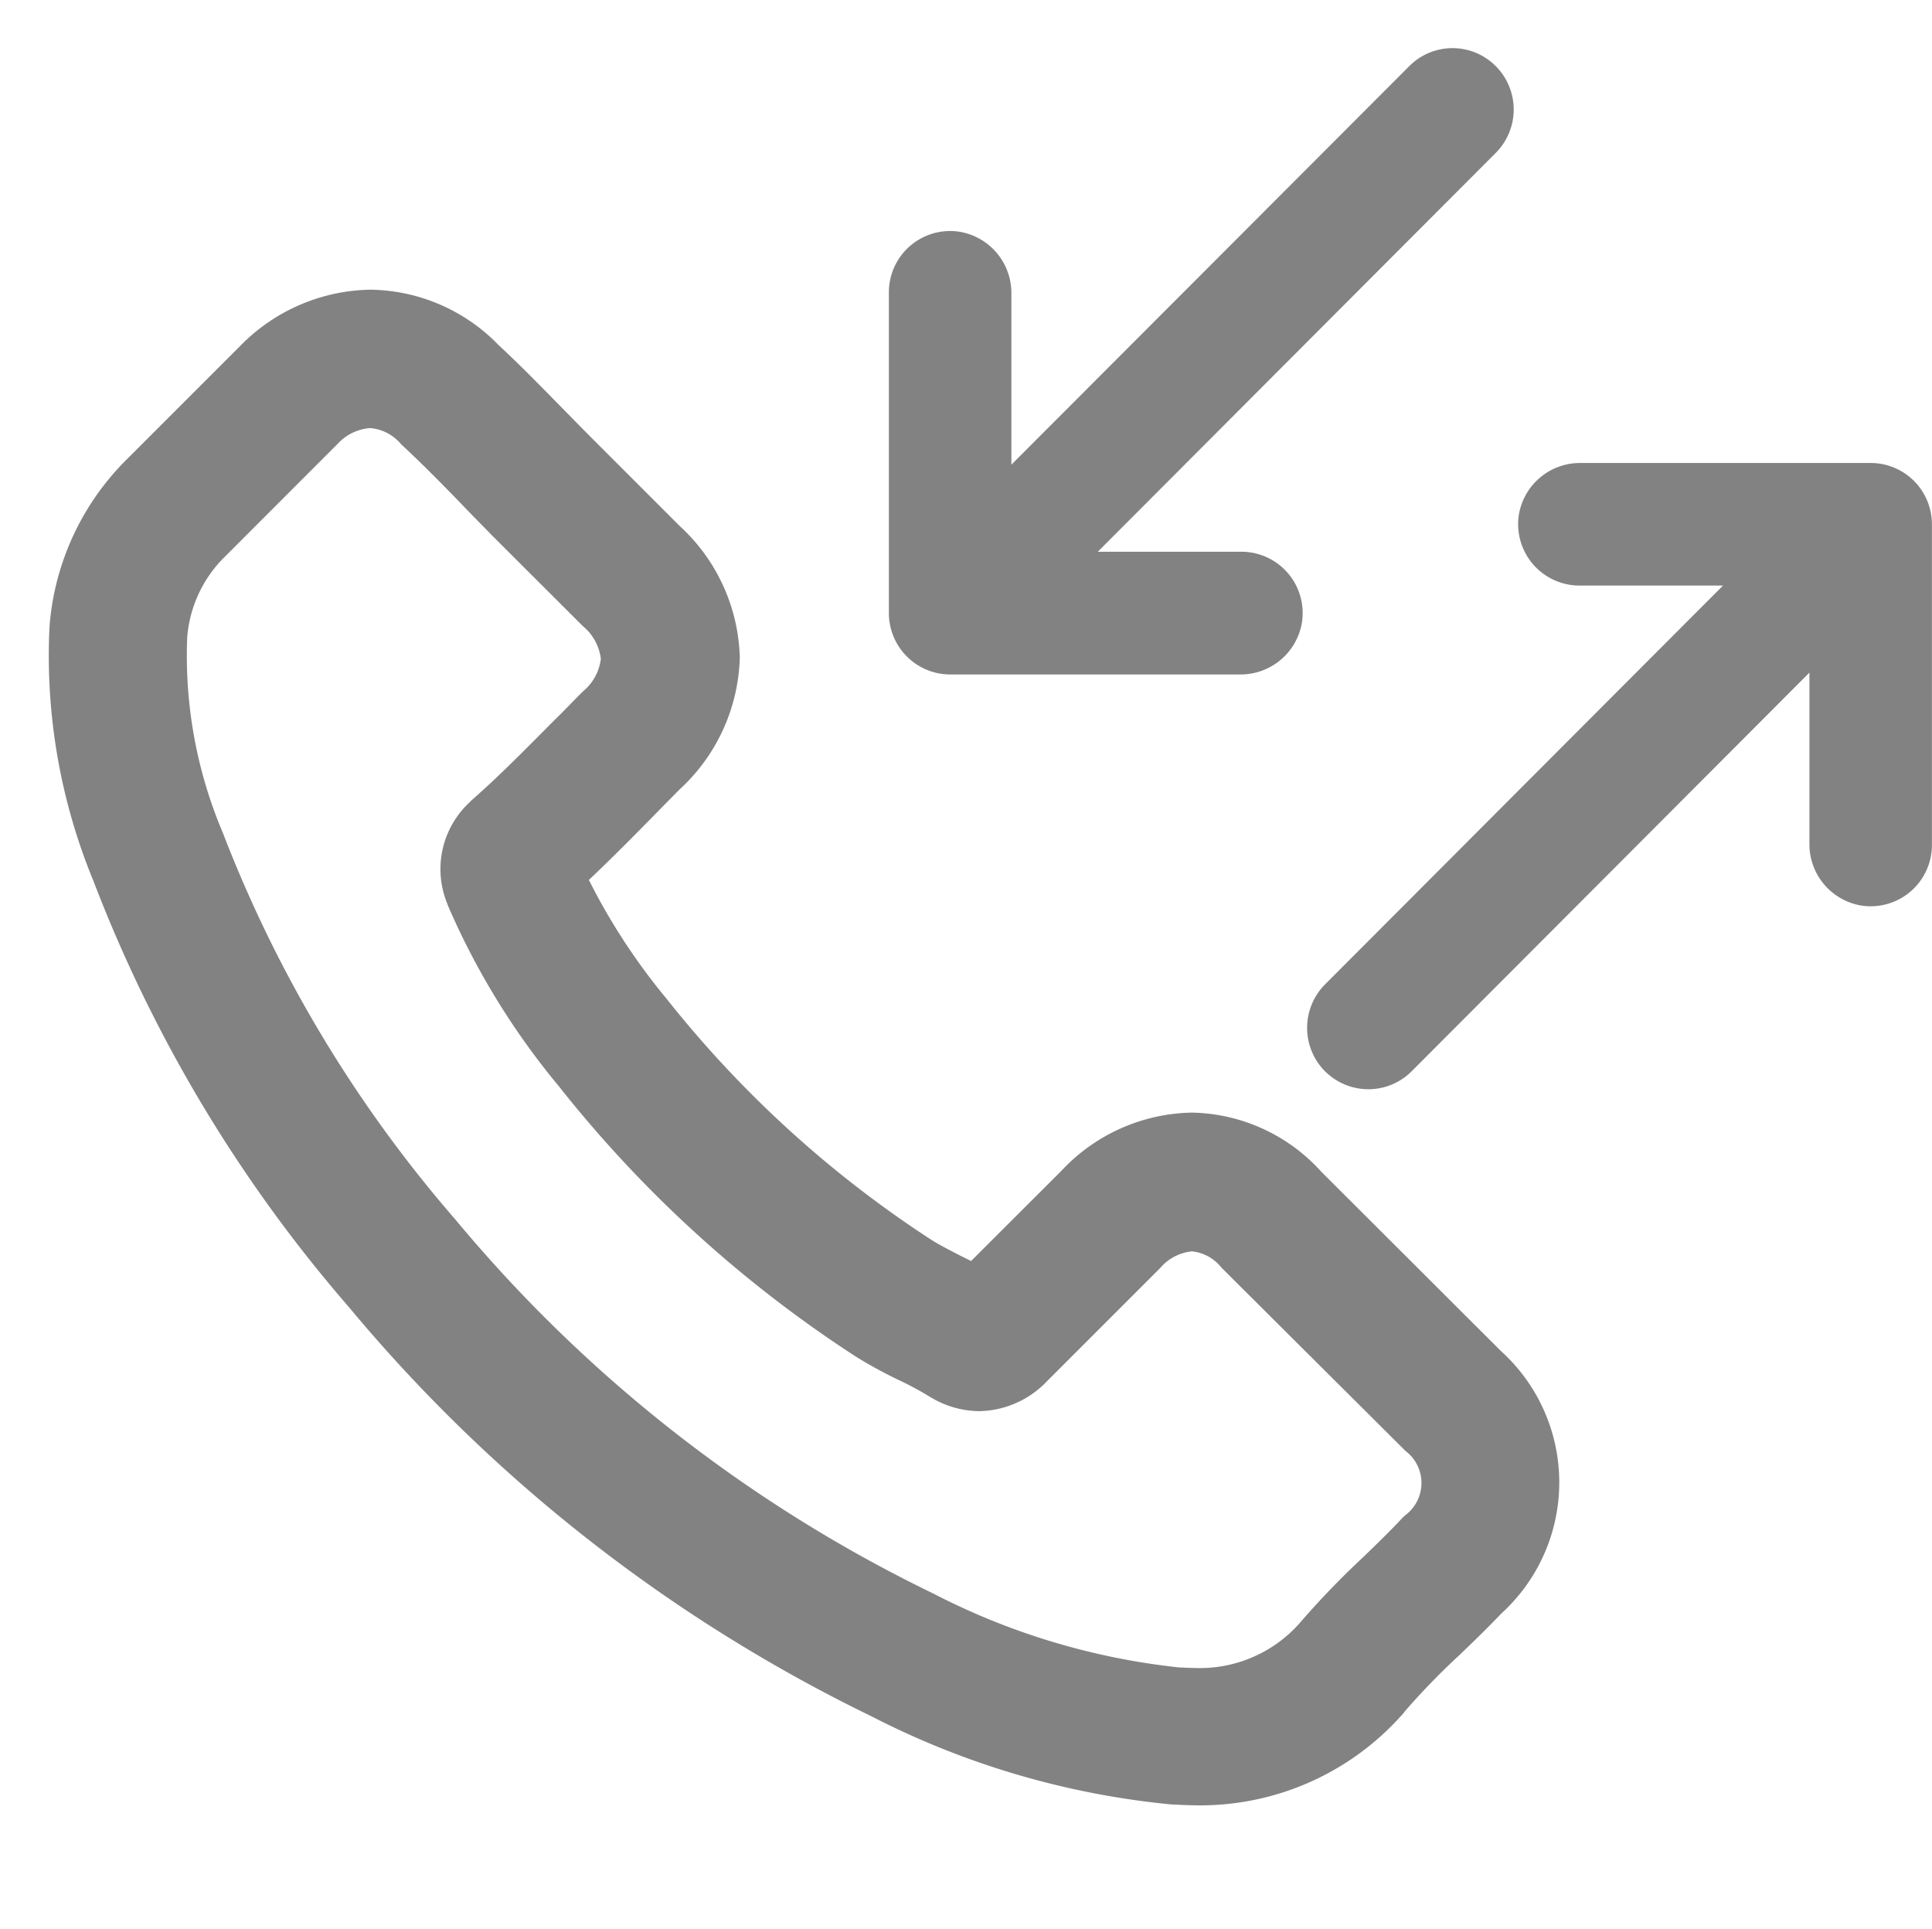 <svg xmlns="http://www.w3.org/2000/svg" width="24.037" height="24" viewBox="0 0 24.037 24">
  <g data-name="New message">
    <path data-name="Rectangle 203" fill="none" d="M0 0h24v24H0z" />
    <g data-name="Group 8520">
      <g data-name="Group 8521">
        <path data-name="Union 13"
          d="M14.592 22.049a9.922 9.922 0 01-3.57-1.054 19.181 19.181 0 01-6.375-4.991 17.4 17.4 0 01-3.111-5.187 6.953 6.953 0 01-.521-2.992 2.879 2.879 0 01.859-1.841l1.4-1.4a1.915 1.915 0 011.333-.58 1.859 1.859 0 011.317.576c.255.235.513.5.762.753.128.13.251.257.381.387l1.116 1.116a1.9 1.9 0 01.621 1.346 1.91 1.91 0 01-.621 1.346q-.175.176-.344.349c-.318.324-.649.657-1 .978a8.171 8.171 0 001.144 1.823 14.184 14.184 0 003.388 3.083c.123.078.264.149.413.226.119.058.247.123.37.194l1.341-1.339a1.873 1.873 0 011.333-.6 1.819 1.819 0 011.317.607l2.25 2.246a1.805 1.805 0 01.009 2.688c-.173.18-.353.357-.528.523a9.358 9.358 0 00-.723.749c0 .009-.013.015-.015.02a2.96 2.96 0 01-2.293.984c-.084-.001-.166-.006-.253-.01zM3.918 5.239L2.525 6.633a1.98 1.98 0 00-.595 1.27 6.036 6.036 0 00.472 2.609 16.63 16.63 0 002.957 4.917 18.231 18.231 0 006.068 4.751 9.063 9.063 0 003.228.965c.065 0 .132.006.195.006a2.058 2.058 0 001.607-.679 10.219 10.219 0 01.781-.812c.177-.171.342-.331.5-.5a.9.9 0 00.013-1.41l-2.259-2.25a.935.935 0 00-.662-.333.993.993 0 00-.686.333l-1.4 1.4a.793.793 0 01-.558.256.788.788 0 01-.363-.094l-.041-.023a4.366 4.366 0 00-.411-.223 5.169 5.169 0 01-.5-.271 14.941 14.941 0 01-3.608-3.284 8.843 8.843 0 01-1.315-2.135.249.249 0 00-.011-.03.733.733 0 01.188-.831l.017-.018c.361-.317.686-.651 1.034-1 .117-.114.232-.235.348-.351a1.017 1.017 0 00.353-.7 1.023 1.023 0 00-.353-.7L6.408 6.382c-.13-.134-.262-.266-.389-.4-.253-.26-.489-.5-.74-.733a.958.958 0 00-.675-.324 1.009 1.009 0 00-.686.314zm12.85 7.806a.367.367 0 010-.515l5.633-5.645h-2.75a.364.364 0 01-.359-.418.371.371 0 01.37-.307h3.613a.362.362 0 01.361.361v3.991a.362.362 0 01-.415.359.373.373 0 01-.309-.37v-3.1l-5.633 5.645a.36.36 0 01-.255.105.36.36 0 01-.255-.106zM11.82 7.991a.364.364 0 01-.361-.363V3.637a.362.362 0 01.415-.359.372.372 0 01.309.37v3.1l5.633-5.642a.358.358 0 01.511 0 .364.364 0 010 .513l-5.633 5.645h2.75a.363.363 0 01.359.417.373.373 0 01-.37.31z"
          fill="#828282" stroke="#828282" stroke-linejoin="round" stroke-width=".8" />
      </g>
    </g>
  </g>
</svg>